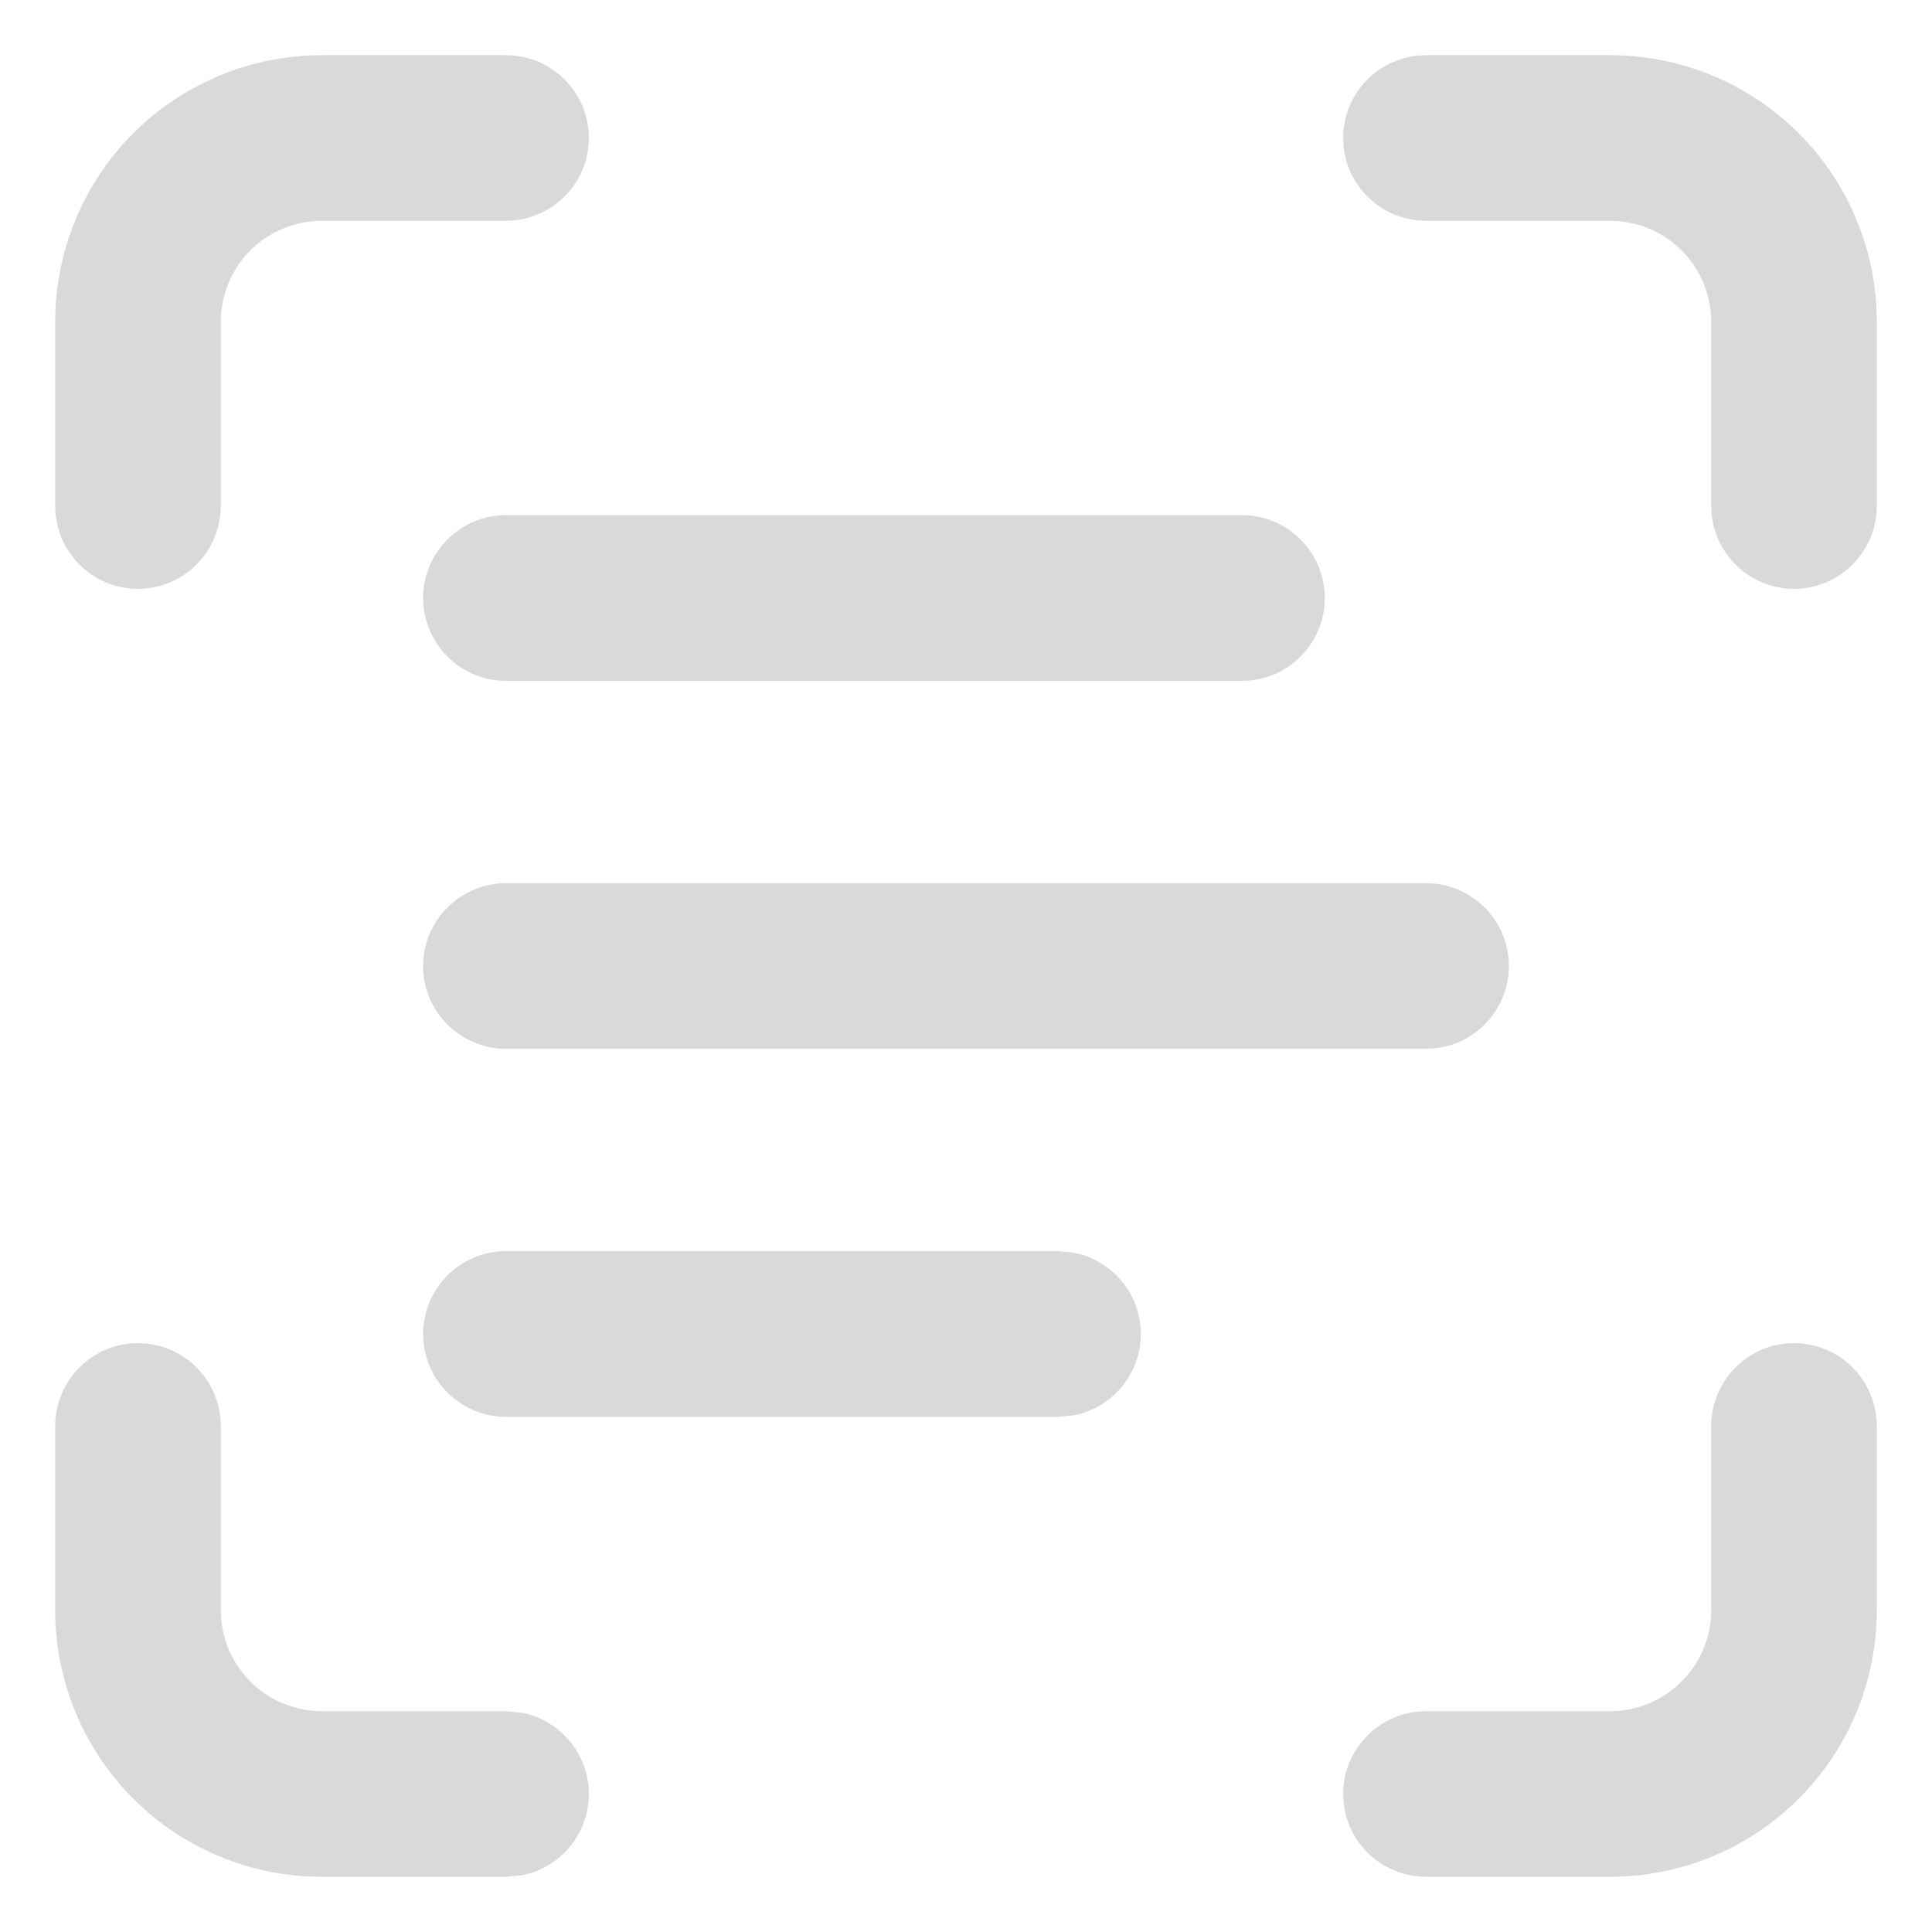 <svg width="14" height="14" viewBox="0 0 14 14" fill="none" xmlns="http://www.w3.org/2000/svg">
<path d="M1 9.733C1.331 9.733 1.599 10.002 1.6 10.333V11.667C1.6 11.861 1.677 12.048 1.814 12.185C1.952 12.323 2.139 12.4 2.333 12.4H3.667L3.787 12.412C4.061 12.468 4.267 12.71 4.267 13C4.267 13.29 4.061 13.532 3.787 13.588L3.667 13.6H2.333C1.82 13.6 1.328 13.397 0.966 13.034C0.603 12.672 0.4 12.18 0.4 11.667V10.333C0.401 10.002 0.669 9.733 1 9.733ZM13 9.733C13.331 9.733 13.599 10.002 13.6 10.333V11.667C13.6 12.18 13.397 12.672 13.034 13.034C12.672 13.397 12.18 13.6 11.667 13.6H10.333C10.002 13.599 9.733 13.331 9.733 13C9.733 12.669 10.002 12.401 10.333 12.4H11.667C11.861 12.4 12.048 12.323 12.185 12.185C12.323 12.048 12.4 11.861 12.4 11.667V10.333C12.401 10.002 12.669 9.733 13 9.733ZM7.787 9.079C8.061 9.135 8.267 9.377 8.267 9.667C8.266 9.957 8.061 10.199 7.787 10.255L7.667 10.267H3.667C3.336 10.267 3.067 9.998 3.066 9.667C3.066 9.336 3.336 9.066 3.667 9.066H7.667L7.787 9.079ZM10.333 6.4C10.664 6.4 10.934 6.669 10.934 7C10.934 7.331 10.664 7.6 10.333 7.6H3.667C3.336 7.6 3.066 7.331 3.066 7C3.066 6.669 3.336 6.4 3.667 6.4H10.333ZM9 3.733C9.331 3.733 9.599 4.002 9.6 4.333C9.6 4.664 9.331 4.934 9 4.934H3.667C3.336 4.934 3.066 4.664 3.066 4.333C3.067 4.002 3.336 3.733 3.667 3.733H9ZM3.667 0.4C3.998 0.401 4.267 0.669 4.267 1C4.267 1.331 3.998 1.599 3.667 1.6H2.333C2.139 1.6 1.952 1.677 1.814 1.814C1.677 1.952 1.6 2.139 1.6 2.333V3.667C1.599 3.998 1.331 4.267 1 4.267C0.669 4.267 0.401 3.998 0.4 3.667V2.333C0.4 1.82 0.603 1.328 0.966 0.966C1.328 0.603 1.82 0.4 2.333 0.4H3.667ZM11.667 0.4C12.18 0.4 12.672 0.603 13.034 0.966C13.397 1.328 13.6 1.82 13.6 2.333V3.667C13.599 3.998 13.331 4.267 13 4.267C12.669 4.267 12.401 3.998 12.4 3.667V2.333C12.4 2.139 12.323 1.952 12.185 1.814C12.048 1.677 11.861 1.6 11.667 1.6H10.333C10.002 1.599 9.733 1.331 9.733 1C9.733 0.669 10.002 0.401 10.333 0.4H11.667Z" fill="#D9D9D9"/>
</svg>
